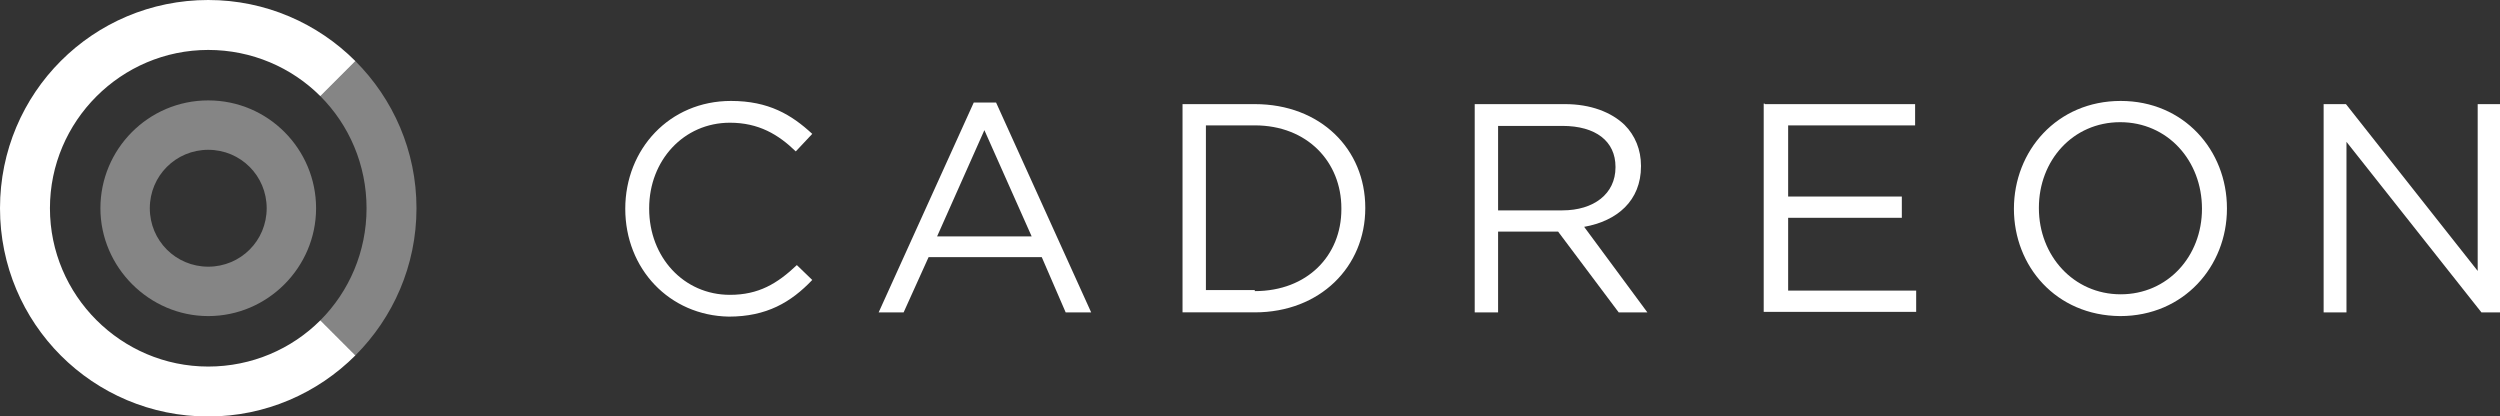 <?xml version="1.0" encoding="utf-8"?>
<!-- Generator: Adobe Illustrator 18.1.1, SVG Export Plug-In . SVG Version: 6.00 Build 0)  -->
<svg version="1.1" id="Layer_1" xmlns="http://www.w3.org/2000/svg" xmlns:xlink="http://www.w3.org/1999/xlink" x="0px" y="0px"
	 viewBox="139.7 627.8 470.6 78.4" enable-background="new 139.7 627.8 470.6 78.4" xml:space="preserve">
<rect x="139.7" y="627.8" width="470.6" height="78.4" fill="#333333" stroke="none"/>
<path opacity="0.4" fill="#FFFFFF" enable-background="new    " d="M178.9,646.7c-11.3,0-20.3,9.2-20.3,20.3s9.2,20.3,20.3,20.3
	c11.2,0,20.3-9.2,20.3-20.3S190.2,646.7,178.9,646.7z M178.9,678c-6.1,0-11-4.9-11-11s4.9-11,11-11c6.1,0,11,4.9,11,11
	S185,678,178.9,678z"/>
<path opacity="0.4" fill="#FFFFFF" enable-background="new    " d="M218.1,667c0,10.8-4.4,20.6-11.5,27.7l-6.6-6.6
	c5.4-5.4,8.7-12.9,8.7-21.1s-3.3-15.7-8.7-21.1l6.6-6.6C213.7,646.4,218.1,656.2,218.1,667z"/>
<path fill="#FFFFFF" d="M200,688.1l6.6,6.6c-7.1,7.1-16.9,11.5-27.7,11.5c-21.7,0-39.2-17.5-39.2-39.2c0-21.7,17.5-39.2,39.2-39.2
	c10.8,0,20.6,4.4,27.7,11.5l-6.6,6.6c-5.4-5.4-12.9-8.7-21.1-8.7c-16.4,0-29.8,13.4-29.8,29.8s13.4,29.8,29.8,29.8
	C187.1,696.8,194.6,693.5,200,688.1z"/>
<g id="XMLID_2_">
	<path id="XMLID_4_" fill="#FFFFFF" d="M257.4,667.1L257.4,667.1c0-11.2,8.3-20.3,19.9-20.3c7.1,0,11.4,2.6,15.3,6.2l-3.1,3.3
		c-3.3-3.2-7-5.4-12.4-5.4c-8.7,0-15.2,7.1-15.2,16.1v0.1c0,9.1,6.5,16.2,15.2,16.2c5.4,0,8.9-2.1,12.6-5.6l2.9,2.8
		c-4,4.2-8.6,6.9-15.7,6.9C265.7,687.2,257.4,678.4,257.4,667.1z"/>
	<path id="XMLID_5_" fill="#FFFFFF" d="M323,647.1h4.2l17.9,39.5h-4.8l-4.5-10.4h-21.3l-4.7,10.4h-4.7L323,647.1z M333.9,672.3
		l-8.9-20l-8.9,20H333.9z"/>
	<path id="XMLID_6_" fill="#FFFFFF" d="M362.3,647.4h13.6c12.4,0,20.8,8.5,20.8,19.5v0.1c0,11-8.5,19.6-20.8,19.6h-13.6V647.4z
		 M375.9,682.6c9.9,0,16.3-6.7,16.3-15.4V667c0-8.7-6.4-15.6-16.3-15.6h-9.2v31h9.2V682.6z"/>
	<path id="XMLID_17_" fill="#FFFFFF" d="M417.4,647.4h16.9c4.8,0,8.7,1.5,11.2,3.9c2,2,3.1,4.7,3.1,7.7v0.1
		c0,6.5-4.5,10.3-10.7,11.4l11.9,16.1h-5.4L433,671.4h-0.1h-11.2v15.2h-4.4v-39.2H417.4z M433.8,667.4c5.9,0,10-3.1,10-8.1v-0.1
		c0-4.8-3.7-7.7-10-7.7h-12.1v15.9H433.8z"/>
	<path id="XMLID_20_" fill="#FFFFFF" d="M471.9,647.4h28.3v4h-23.9v13.4h21.4v4h-21.4v13.7h24.1v4h-28.7v-39.2H471.9z"/>
	<path id="XMLID_41_" fill="#FFFFFF" d="M518.8,667.1L518.8,667.1c0-10.9,8.1-20.3,20.1-20.3c11.9,0,20,9.3,20,20.2c0,0,0,0,0,0.1
		c0,10.8-8.1,20.2-20.1,20.2C526.7,687.2,518.8,677.9,518.8,667.1z M554.2,667.1L554.2,667.1c0-9.1-6.5-16.3-15.4-16.3
		s-15.3,7.2-15.3,16.1v0.1c0,8.9,6.5,16.2,15.4,16.2C547.7,683.2,554.2,676.1,554.2,667.1z"/>
	<path id="XMLID_50_" fill="#FFFFFF" d="M577.1,647.4h4.2l24.8,31.4v-31.4h4.3v39.2h-3.6l-25.4-32.1v32.1h-4.3V647.4z"/>
</g>
</svg>
